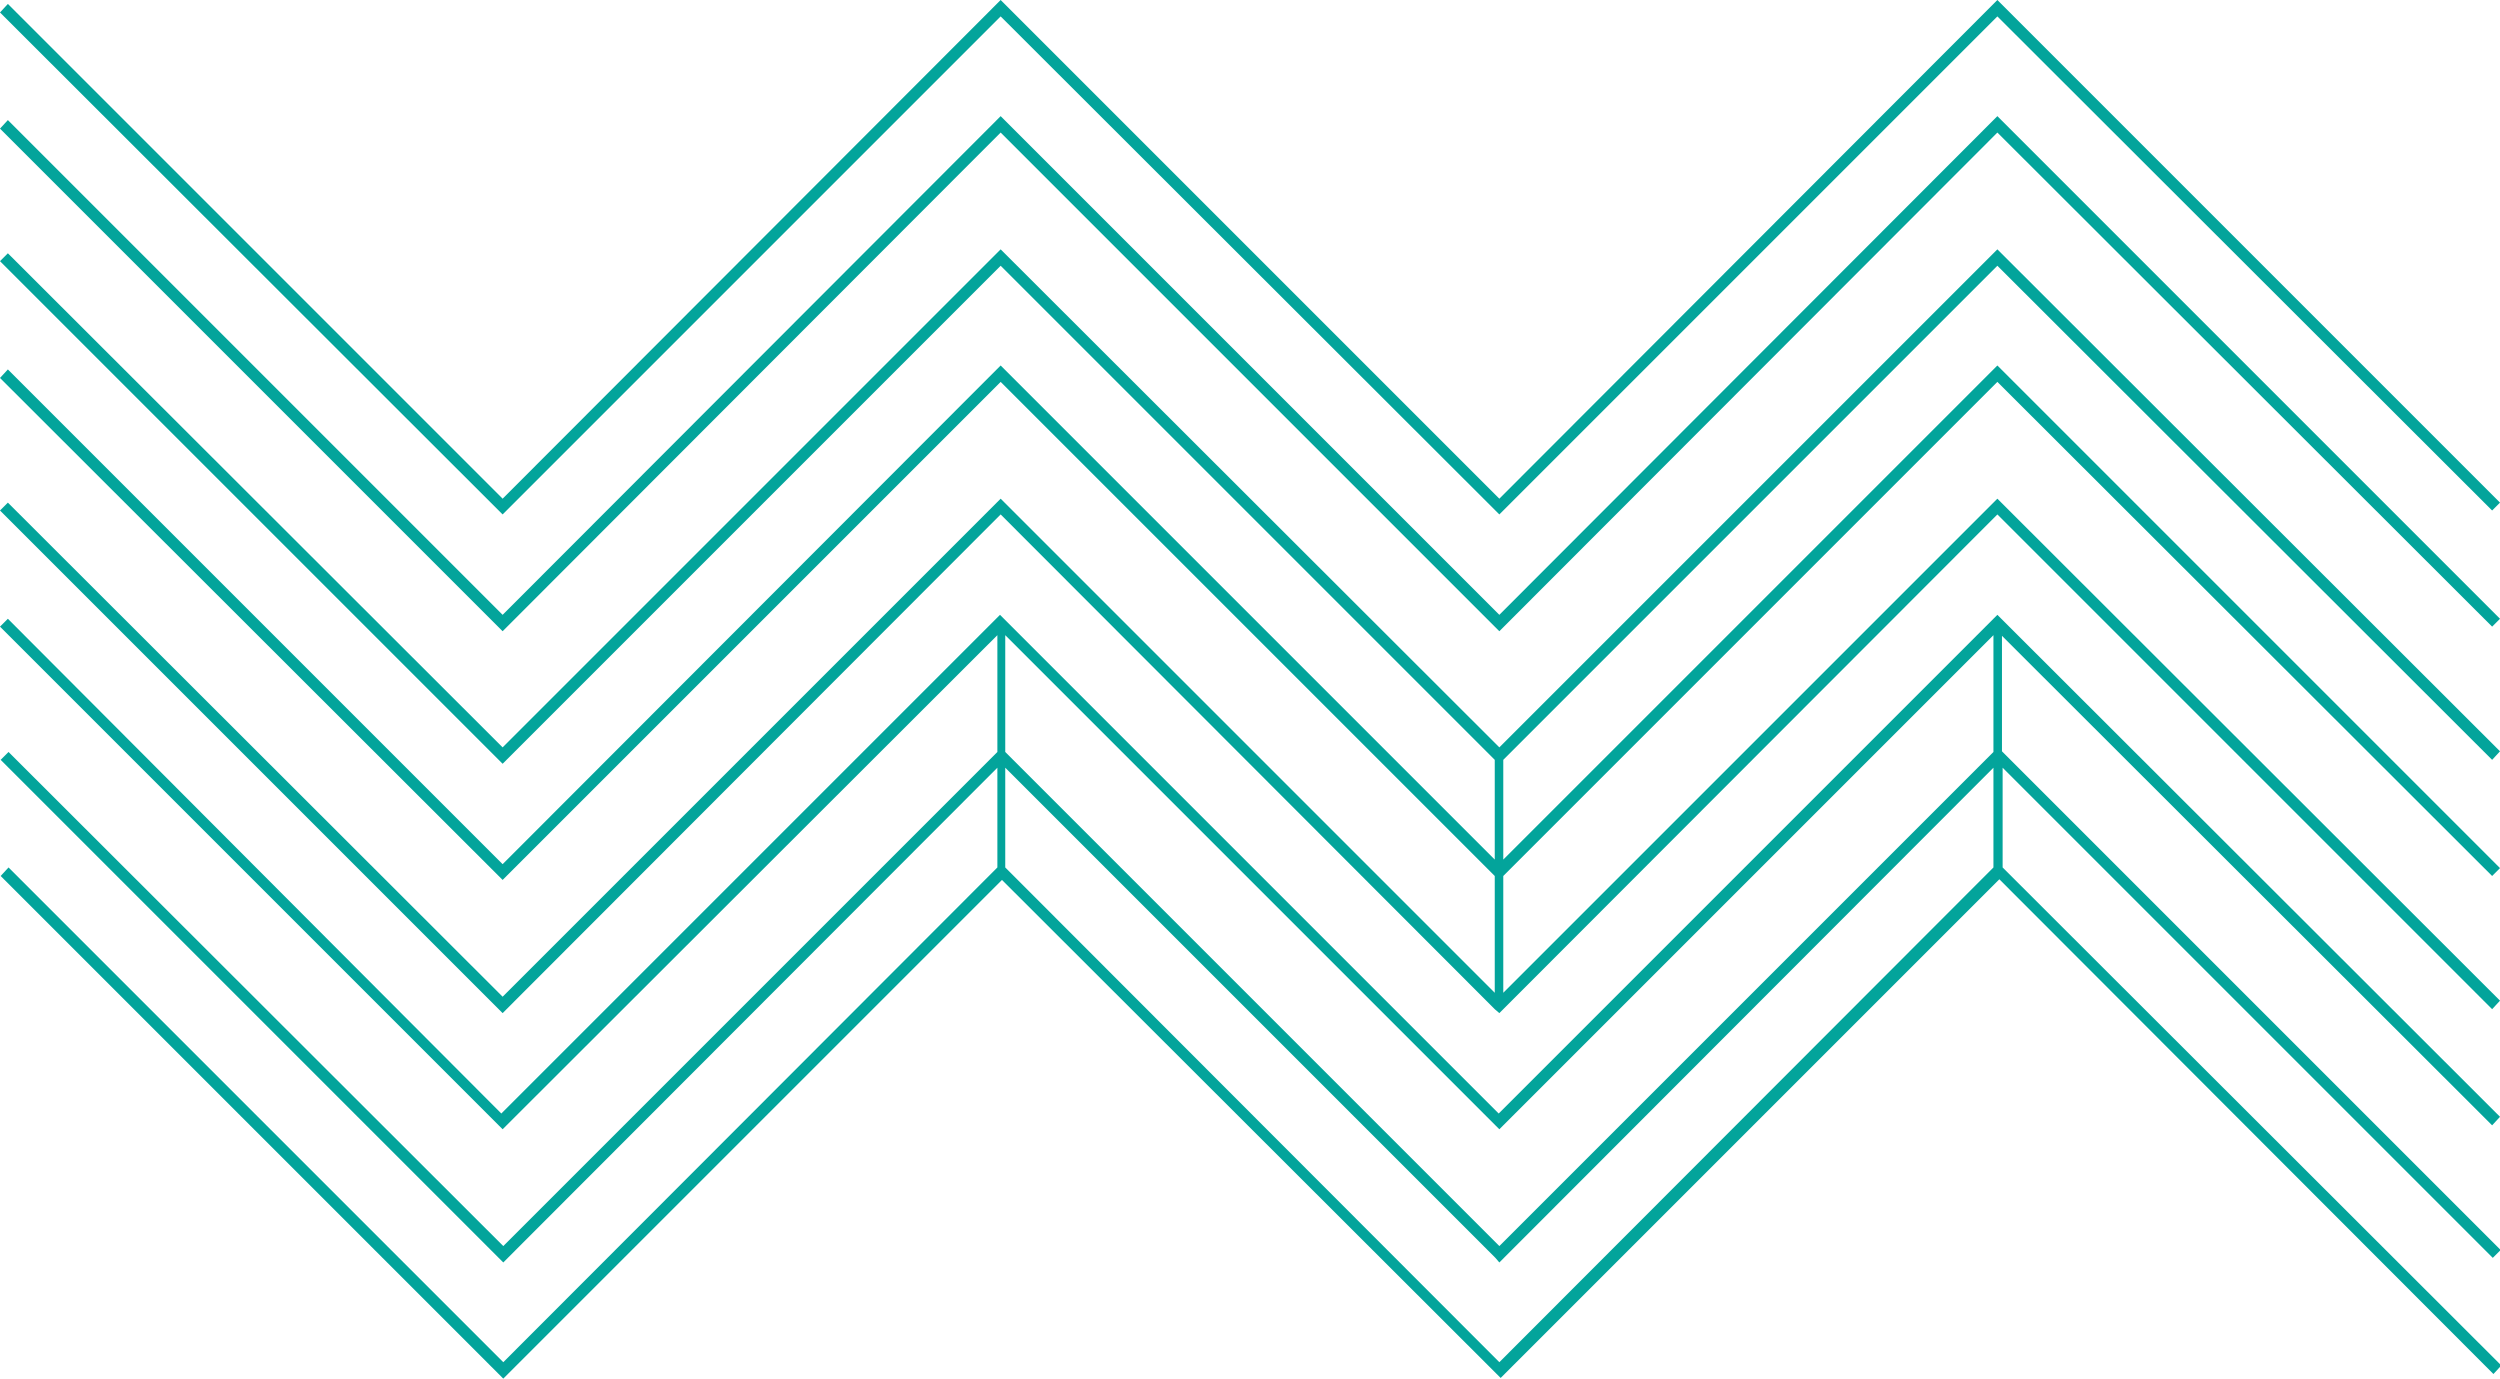 <svg xmlns="http://www.w3.org/2000/svg" viewBox="0 0 381 210.1"><path fill="#03a49b" d="M304.4 40.5l75.4 75.3 1.2-1.3L304.4 38l-75.9 75.9-76-75.9-75.9 75.9L1.2 38.6 0 39.8l76.6 76.6 75.9-75.9 75.3 75.3V131l-75.3-75.3-75.9 76L1.2 56.3 0 57.6l76.6 76.5 75.9-75.9 75.3 75.3v17.8L152.5 76l-75.9 75.9L1.2 76.6 0 77.8l76.6 76.6 75.9-76 75.3 75.4.7.6 75.9-76 75.4 75.4 1.2-1.3L304.4 76l-75.3 75.3v-17.8l75.3-75.3 75.4 75.3 1.2-1.2-76.6-76.6-75.3 75.3v-15.2l75.3-75.3z"/><path fill="#03a49b" d="M152.5 2.5l76 75.9 75.9-75.9 75.4 75.3 1.2-1.2L304.4 0l-75.9 76-76-76-75.9 76L1.2.6 0 1.9l76.6 76.5 75.9-75.9zM379.8 171.5l1.2-1.3-76.6-76.5-76 76-76-76-76 76L1.2 94.3 0 95.5l76.6 76.6L152 96.8v17.8l-75.3 75.3-75.4-75.3-1.2 1.2 76.6 76.6L152 117v15.2l-75.3 75.4-75.4-75.4-1.2 1.3 76.6 76.6 76-76 75.4 75.3.6.6 76-76 75.3 75.4 1.2-1.3-76-75.9V117l74.7 74.7 1.2-1.2-76-76V96.9zm-151.3.6l75.3-75.3v17.8l-75.3 75.3-75.3-75.3V96.8l74.7 74.7zm-75.3-39.9V117l74.7 74.7.6.7 75.3-75.4v15.2l-75.3 75.4z"/><path fill="#03a49b" d="M228.5 93.7l-76-76-75.9 76L1.2 18.3 0 19.6l76.6 76.6 75.9-76 76 76 75.9-76 75.4 75.3 1.2-1.2-76.6-76.6-75.9 76z"/></svg>